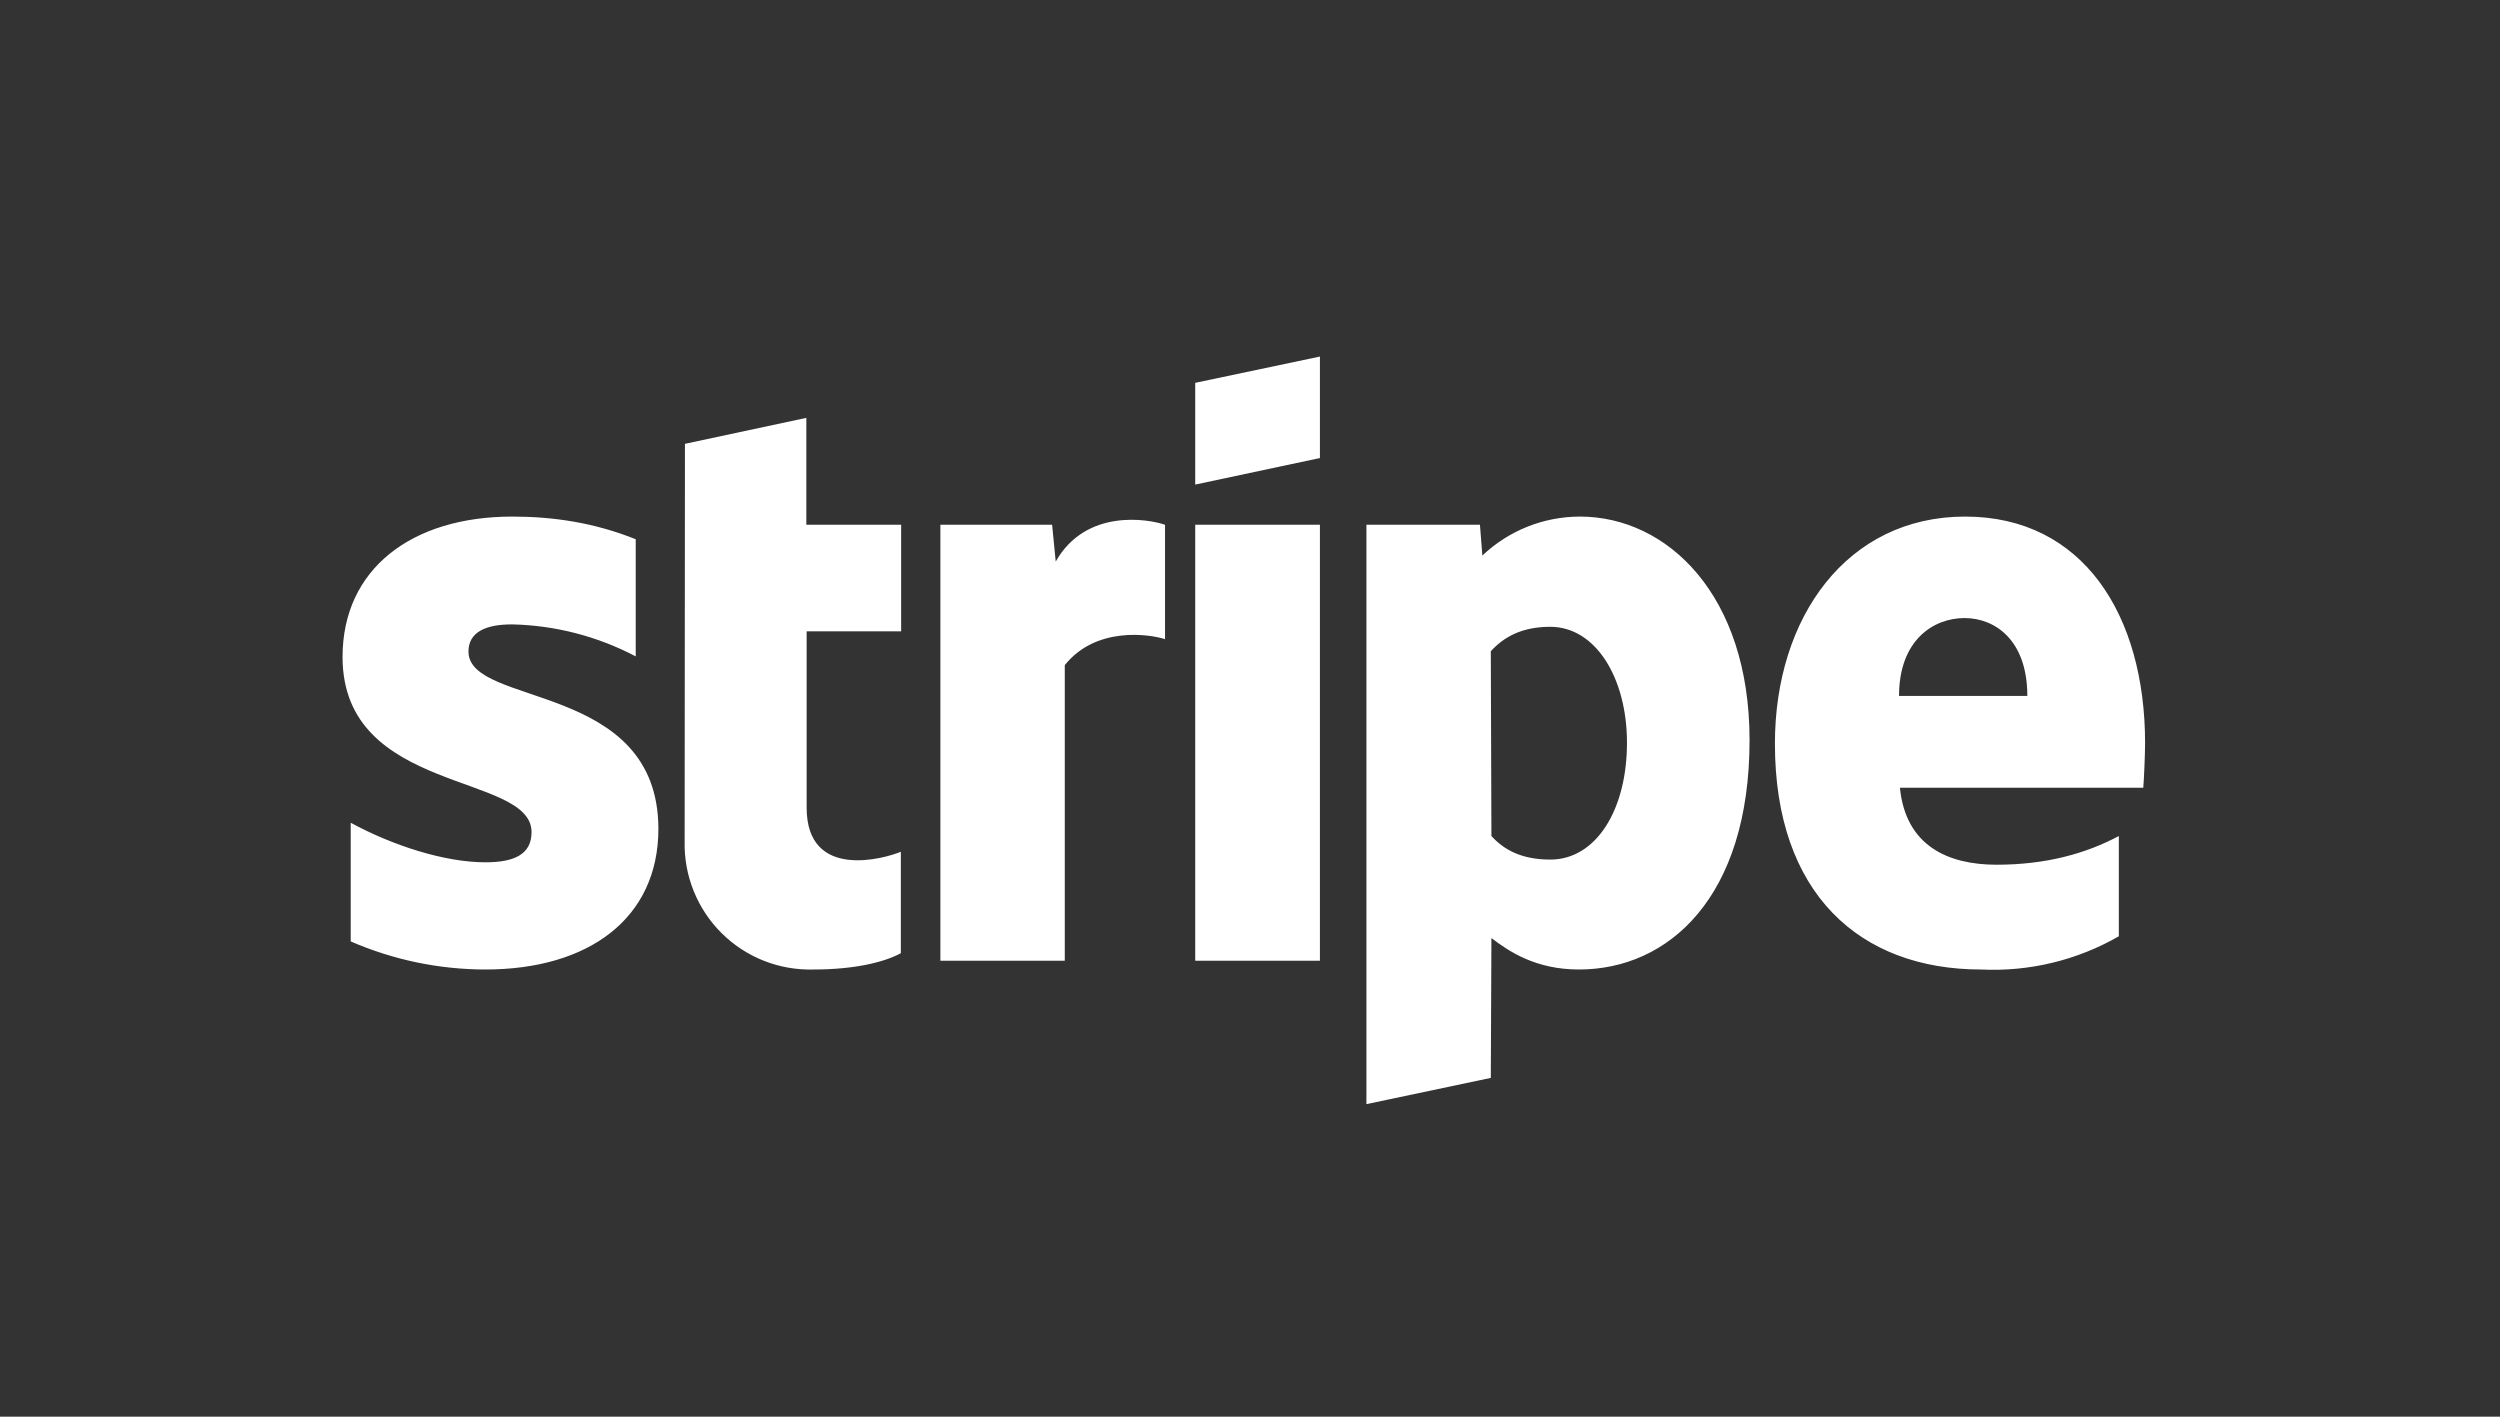 <svg width="90" height="51" viewBox="0 0 90 51" fill="none" xmlns="http://www.w3.org/2000/svg">
<rect x="0" y="0" width="90" height="51" fill="#333333" stroke="none"/>
<g clip-path="url(#clip0_1_39800)">
<g clip-path="url(#clip1_1_39800)">
<g clip-path="url(#clip2_1_39800)">
<path fill-rule="evenodd" clip-rule="evenodd" d="M77.158 28.358H68.397C68.604 30.456 70.136 31.13 71.876 31.13C73.658 31.13 75.093 30.728 76.278 30.097V33.706C74.774 34.571 73.054 34.986 71.321 34.902C66.963 34.902 63.897 32.184 63.897 26.771C63.897 22.217 66.495 18.597 70.745 18.597C75.006 18.597 77.223 22.163 77.223 26.75C77.223 27.184 77.18 28.119 77.158 28.358ZM70.723 22.25C69.604 22.25 68.365 23.043 68.365 25.054H72.984C72.984 23.043 71.821 22.25 70.723 22.25ZM56.843 34.902C55.278 34.902 54.321 34.249 53.691 33.771L53.669 38.804L49.191 39.749V18.891H53.278L53.365 20C54.313 19.1 55.569 18.599 56.876 18.597C60.028 18.597 62.984 21.423 62.984 26.641C62.984 32.326 60.049 34.902 56.843 34.902ZM55.81 22.565C54.778 22.565 54.136 22.934 53.669 23.445L53.691 30.097C54.126 30.576 54.756 30.945 55.81 30.945C57.462 30.945 58.571 29.152 58.571 26.739C58.571 24.402 57.441 22.565 55.81 22.565ZM43.028 18.891H47.517V34.586H43.028V18.891ZM43.028 13.782L47.517 12.836V16.489L43.028 17.445V13.782ZM38.332 23.945V34.586H33.854V18.891H37.876L38.006 20.217C39.093 18.293 41.343 18.684 41.941 18.891V23.01C41.376 22.826 39.452 22.543 38.332 23.945ZM29.039 29.076C29.039 31.717 31.865 30.902 32.43 30.663V34.315C31.832 34.641 30.756 34.902 29.289 34.902C28.677 34.919 28.068 34.813 27.499 34.588C26.93 34.363 26.413 34.025 25.979 33.594C25.544 33.163 25.203 32.648 24.974 32.08C24.745 31.513 24.634 30.905 24.647 30.293L24.658 15.978L29.028 15.043V18.891H32.441V22.728H29.039V29.086V29.076ZM23.702 29.836C23.702 33.065 21.191 34.902 17.473 34.902C15.805 34.9 14.155 34.556 12.626 33.891V29.619C14.126 30.434 15.995 31.043 17.473 31.043C18.473 31.043 19.136 30.782 19.136 29.956C19.136 27.804 12.332 28.608 12.332 23.652C12.332 20.489 14.81 18.597 18.441 18.597C19.919 18.597 21.397 18.815 22.886 19.413V23.63C21.51 22.906 19.985 22.511 18.43 22.478C17.495 22.478 16.865 22.75 16.865 23.456C16.865 25.467 23.702 24.51 23.702 29.847V29.836Z" fill="white"/>
</g>
</g>
</g>
<defs>
<clipPath id="clip0_1_39800">
<rect width="88.88" height="50" fill="white" transform="translate(0.5 0.88)"/>
</clipPath>
<clipPath id="clip1_1_39800">
<rect width="88.88" height="50" fill="white" transform="translate(0.5 0.88)"/>
</clipPath>
<clipPath id="clip2_1_39800">
<rect width="65.217" height="50" fill="white" transform="translate(12.332 0.88)"/>
</clipPath>
</defs>
</svg>
